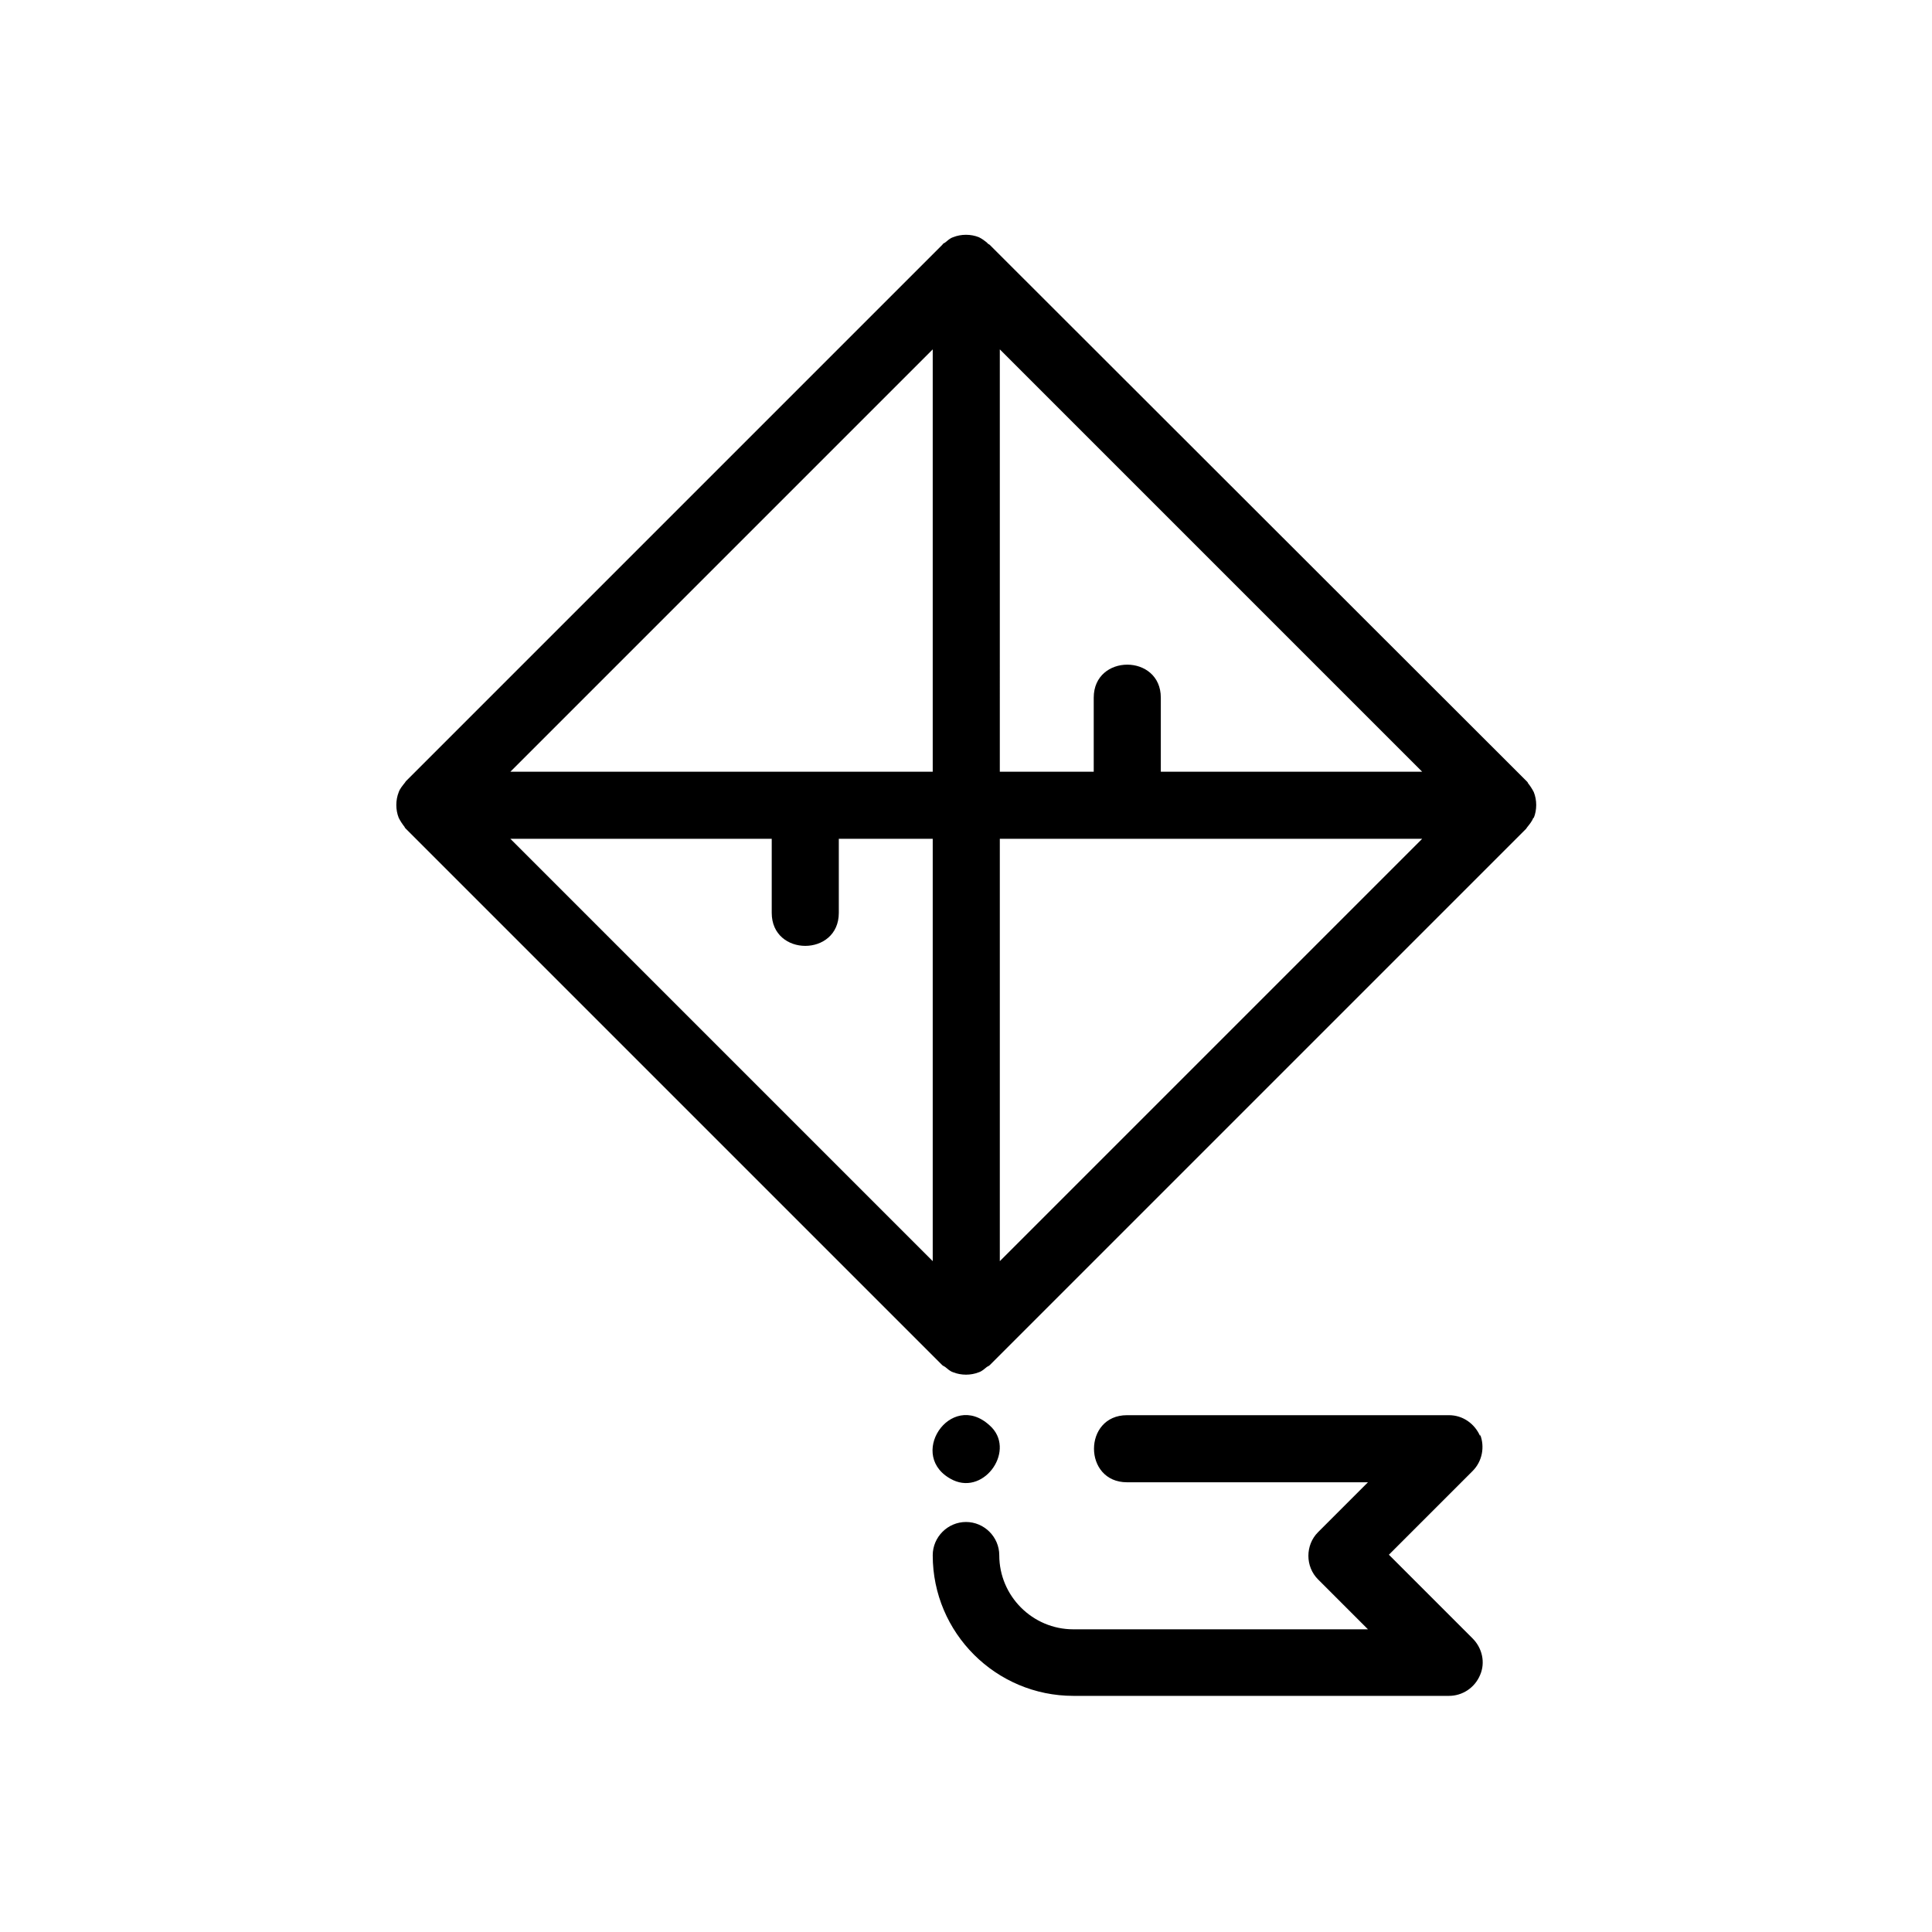 <?xml version="1.0" encoding="UTF-8"?>
<svg id="uuid-e7073085-c603-4d79-95be-89327afe0414" data-name="Icon" xmlns="http://www.w3.org/2000/svg" viewBox="0 0 36 36">
  <path d="M27.58,26.76c-.1-.23-.32-.39-.58-.39h-6c-.82,0-.82,1.25,0,1.25h4.49l-.93,.93c-.24,.24-.24,.64,0,.88l.93,.93h-5.49c-.76,0-1.38-.62-1.38-1.38,0-.34-.28-.62-.62-.62s-.62,.28-.62,.62c0,1.45,1.18,2.62,2.62,2.62h7c.25,0,.48-.15,.58-.39,.1-.23,.04-.5-.14-.68l-1.56-1.56,1.56-1.56c.18-.18,.23-.45,.14-.68Z"/>
  <path d="M17.76,27.58c.6,.28,1.18-.58,.68-1.02-.73-.67-1.57,.59-.68,1.02Z"/>
  <path d="M28.58,15.24c.06-.15,.06-.33,0-.48-.03-.06-.07-.12-.11-.17,0-.01-.01-.02-.02-.03L18.44,4.56s-.04-.02-.05-.04c-.05-.04-.09-.07-.15-.1-.15-.06-.33-.06-.48,0-.06,.02-.1,.06-.15,.1-.02,.01-.04,.02-.05,.04L7.56,14.56s-.01,.02-.02,.03c-.04,.05-.09,.11-.11,.17-.06,.15-.06,.33,0,.48,.03,.06,.07,.12,.11,.17,0,.01,.01,.02,.02,.03l10,10s.03,.02,.05,.03c.05,.04,.09,.08,.15,.1,.15,.06,.33,.06,.48,0,.06-.02,.1-.06,.15-.1,.02-.01,.04-.02,.05-.03l10-10s.01-.02,.02-.03c.04-.05,.09-.11,.11-.17Zm-11.2-.86h-7.87l7.87-7.87v7.87Zm-3,1.25v1.38c0,.82,1.25,.82,1.25,0v-1.38h1.75v7.87l-7.87-7.87h4.87Zm4.25,0h7.87l-7.87,7.87v-7.87Zm3-1.25v-1.38c0-.82-1.25-.82-1.25,0v1.38h-1.75V6.51l7.87,7.87h-4.87Z"/>
</svg>